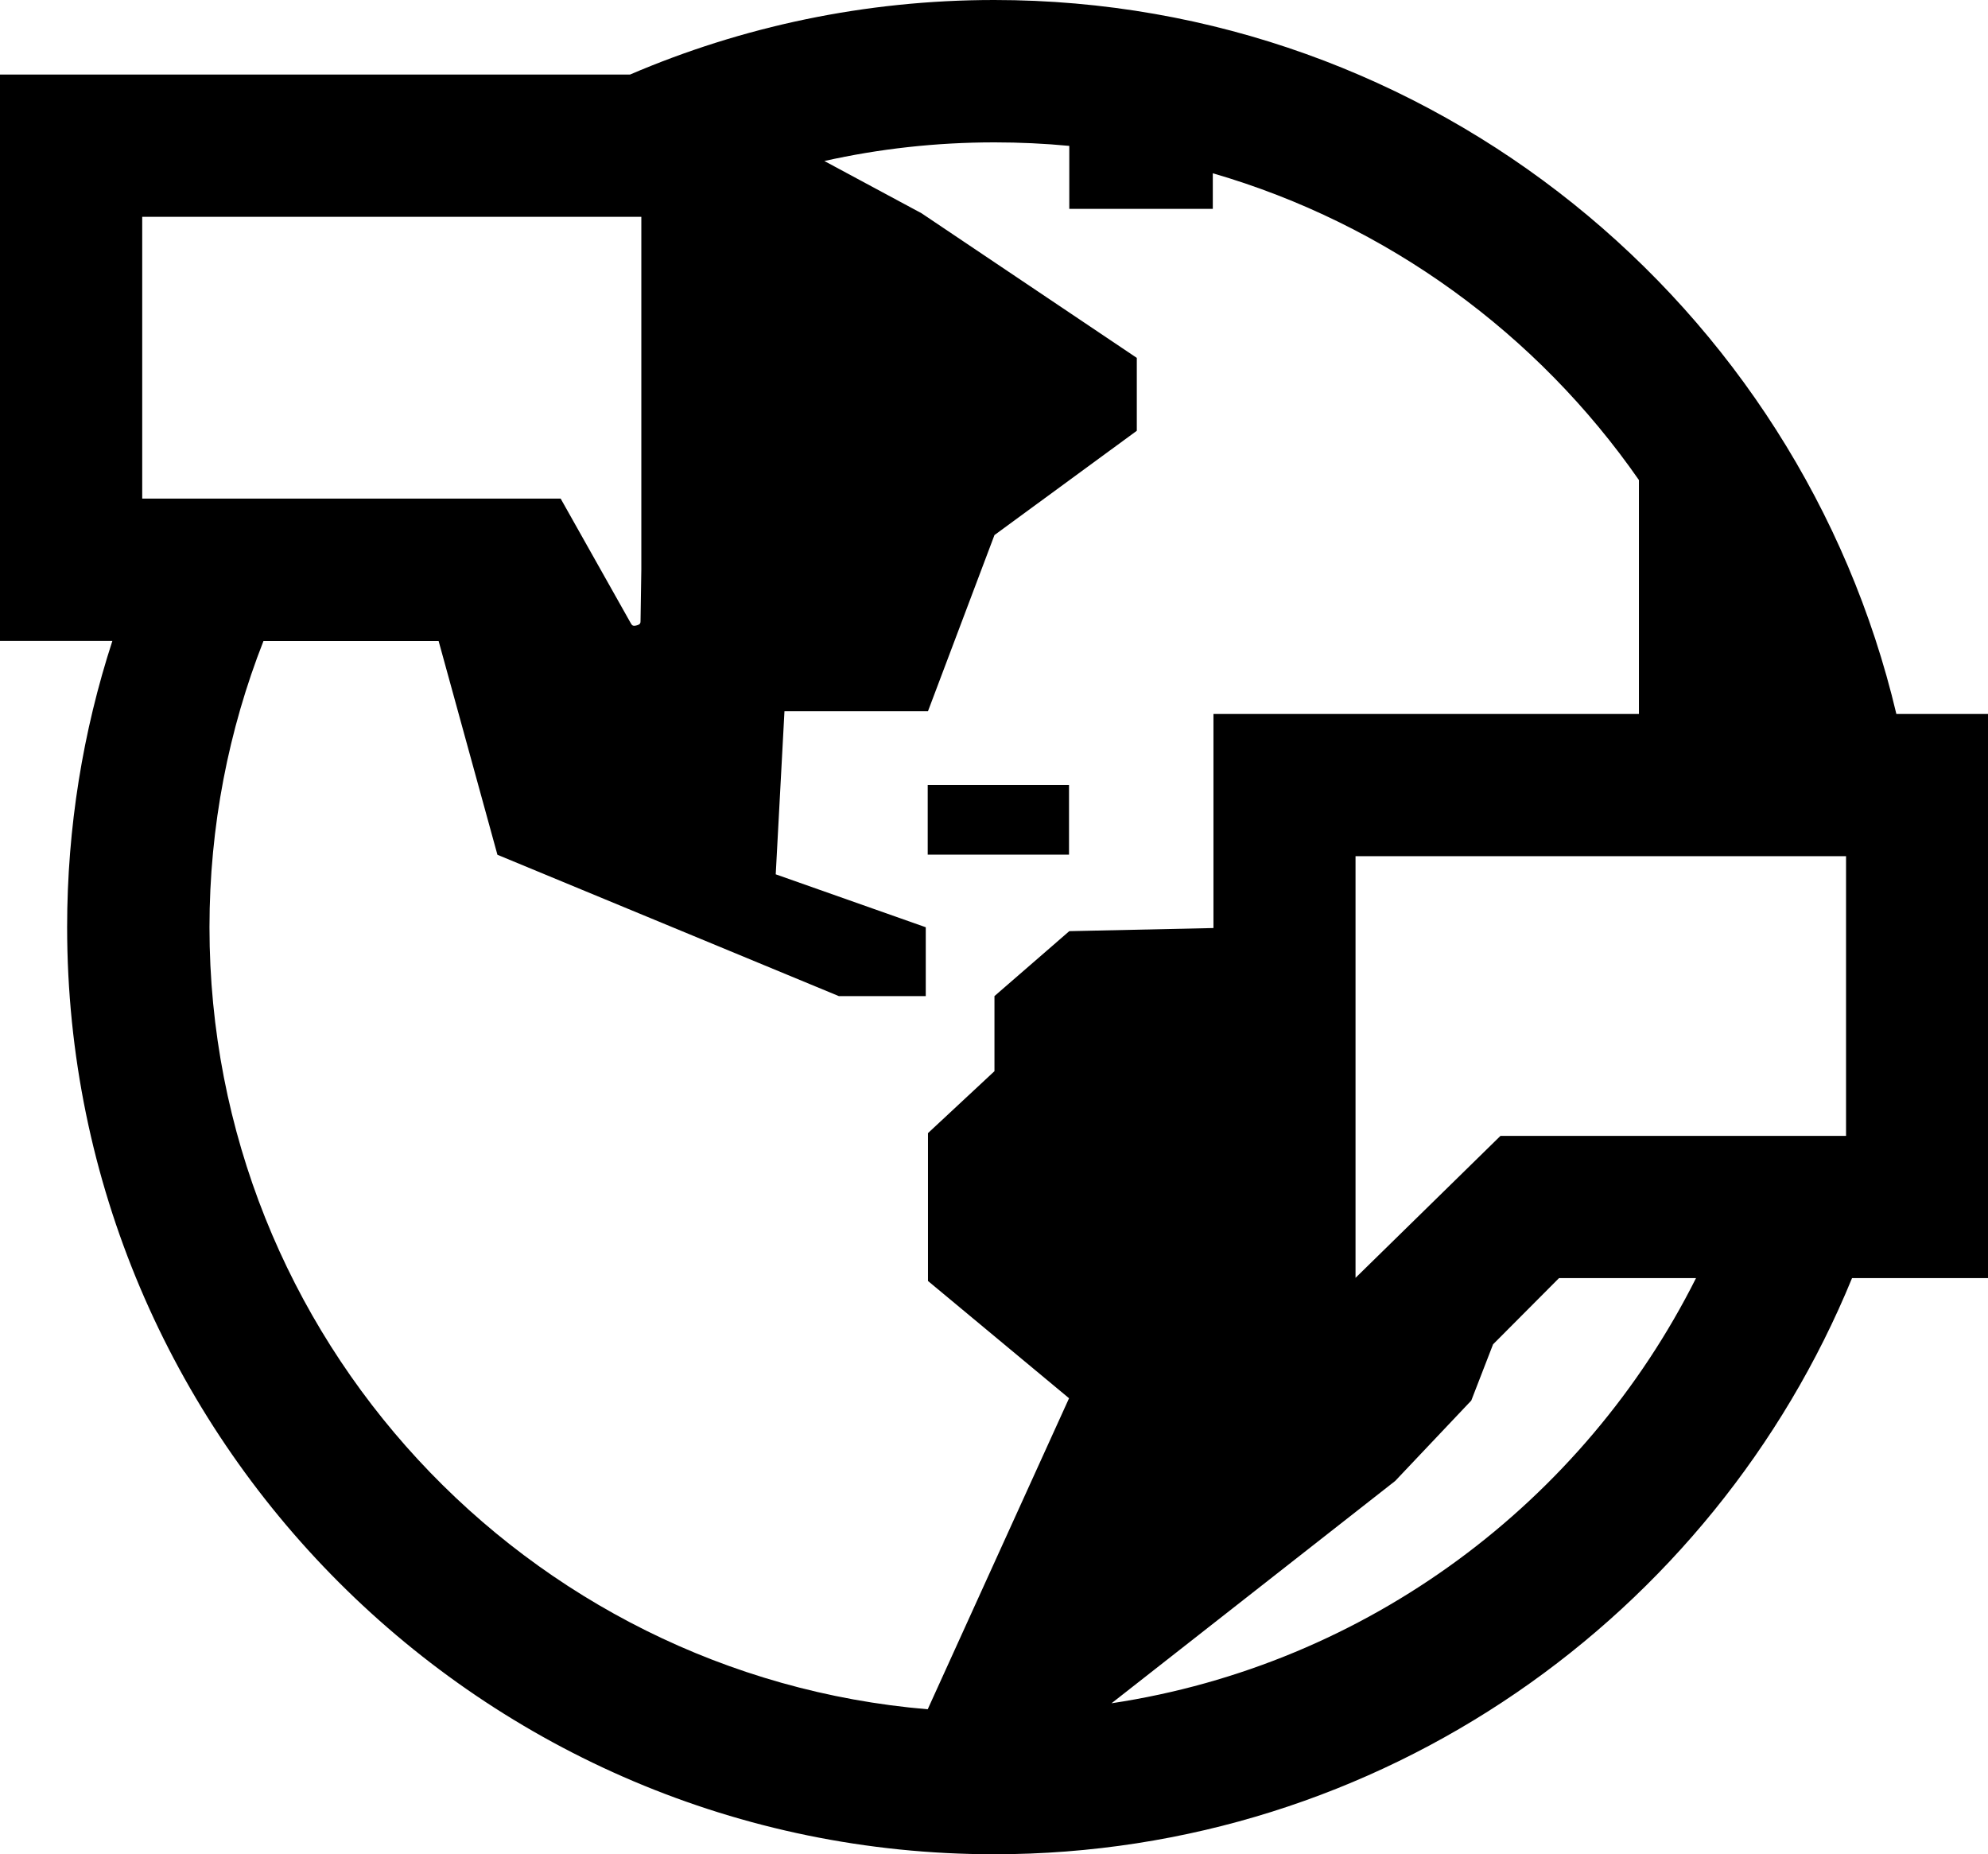 <?xml version="1.0" encoding="UTF-8"?>
<svg id="Capa_2" data-name="Capa 2" xmlns="http://www.w3.org/2000/svg" viewBox="0 0 152.51 142.22">
  <g id="Capa_1-2" data-name="Capa 1">
    <g>
      <path d="M145.48,54.76C138.07,23.4,109.85,0,76.27,0c-9.91,0-19.36,2.04-27.94,5.72H0V49.16H8.62c-2.25,6.92-3.47,14.29-3.47,21.95,0,39.21,31.9,71.11,71.11,71.11,29.69,0,55.2-18.29,65.82-44.19h10.43V54.76h-7.03ZM10.91,38.25V16.63H49.2v27.02l-.06,3.93c0,.2,0,.31-.31,.39-.3,.08-.35-.02-.45-.19l-5.37-9.54H10.91ZM82.01,107.25l-10.84,23.85c-30.82-2.59-55.1-28.5-55.1-59.98,0-7.74,1.47-15.15,4.14-21.95h13.44l4.51,16.39,26.19,10.84h6.67v-5.28l-11.51-4.06,.67-12.51h11.01l5.1-13.51,10.92-8v-5.59l-16.51-11.09-7.46-4.01c4.21-.94,8.57-1.43,13.05-1.43,1.94,0,3.85,.09,5.74,.27v4.83h11.01v-2.73c13.41,3.89,24.9,12.33,32.69,23.53v17.94h-32.64v16.42l-11.06,.24-5.74,4.98v5.76l-5.1,4.75v11.34l10.84,9.01Zm3.26,23.39l21.76-17.05,5.84-6.17,1.67-4.31,5.06-5.08h10.51c-8.61,17.16-25.18,29.65-44.84,32.61Zm56.34-43.52h-26.5l-11.12,10.89v-32.34h37.63v21.45Z"/>
      <rect x="71.17" y="60.21" width="10.84" height="5.34"/>
    </g>
  </g>
</svg>